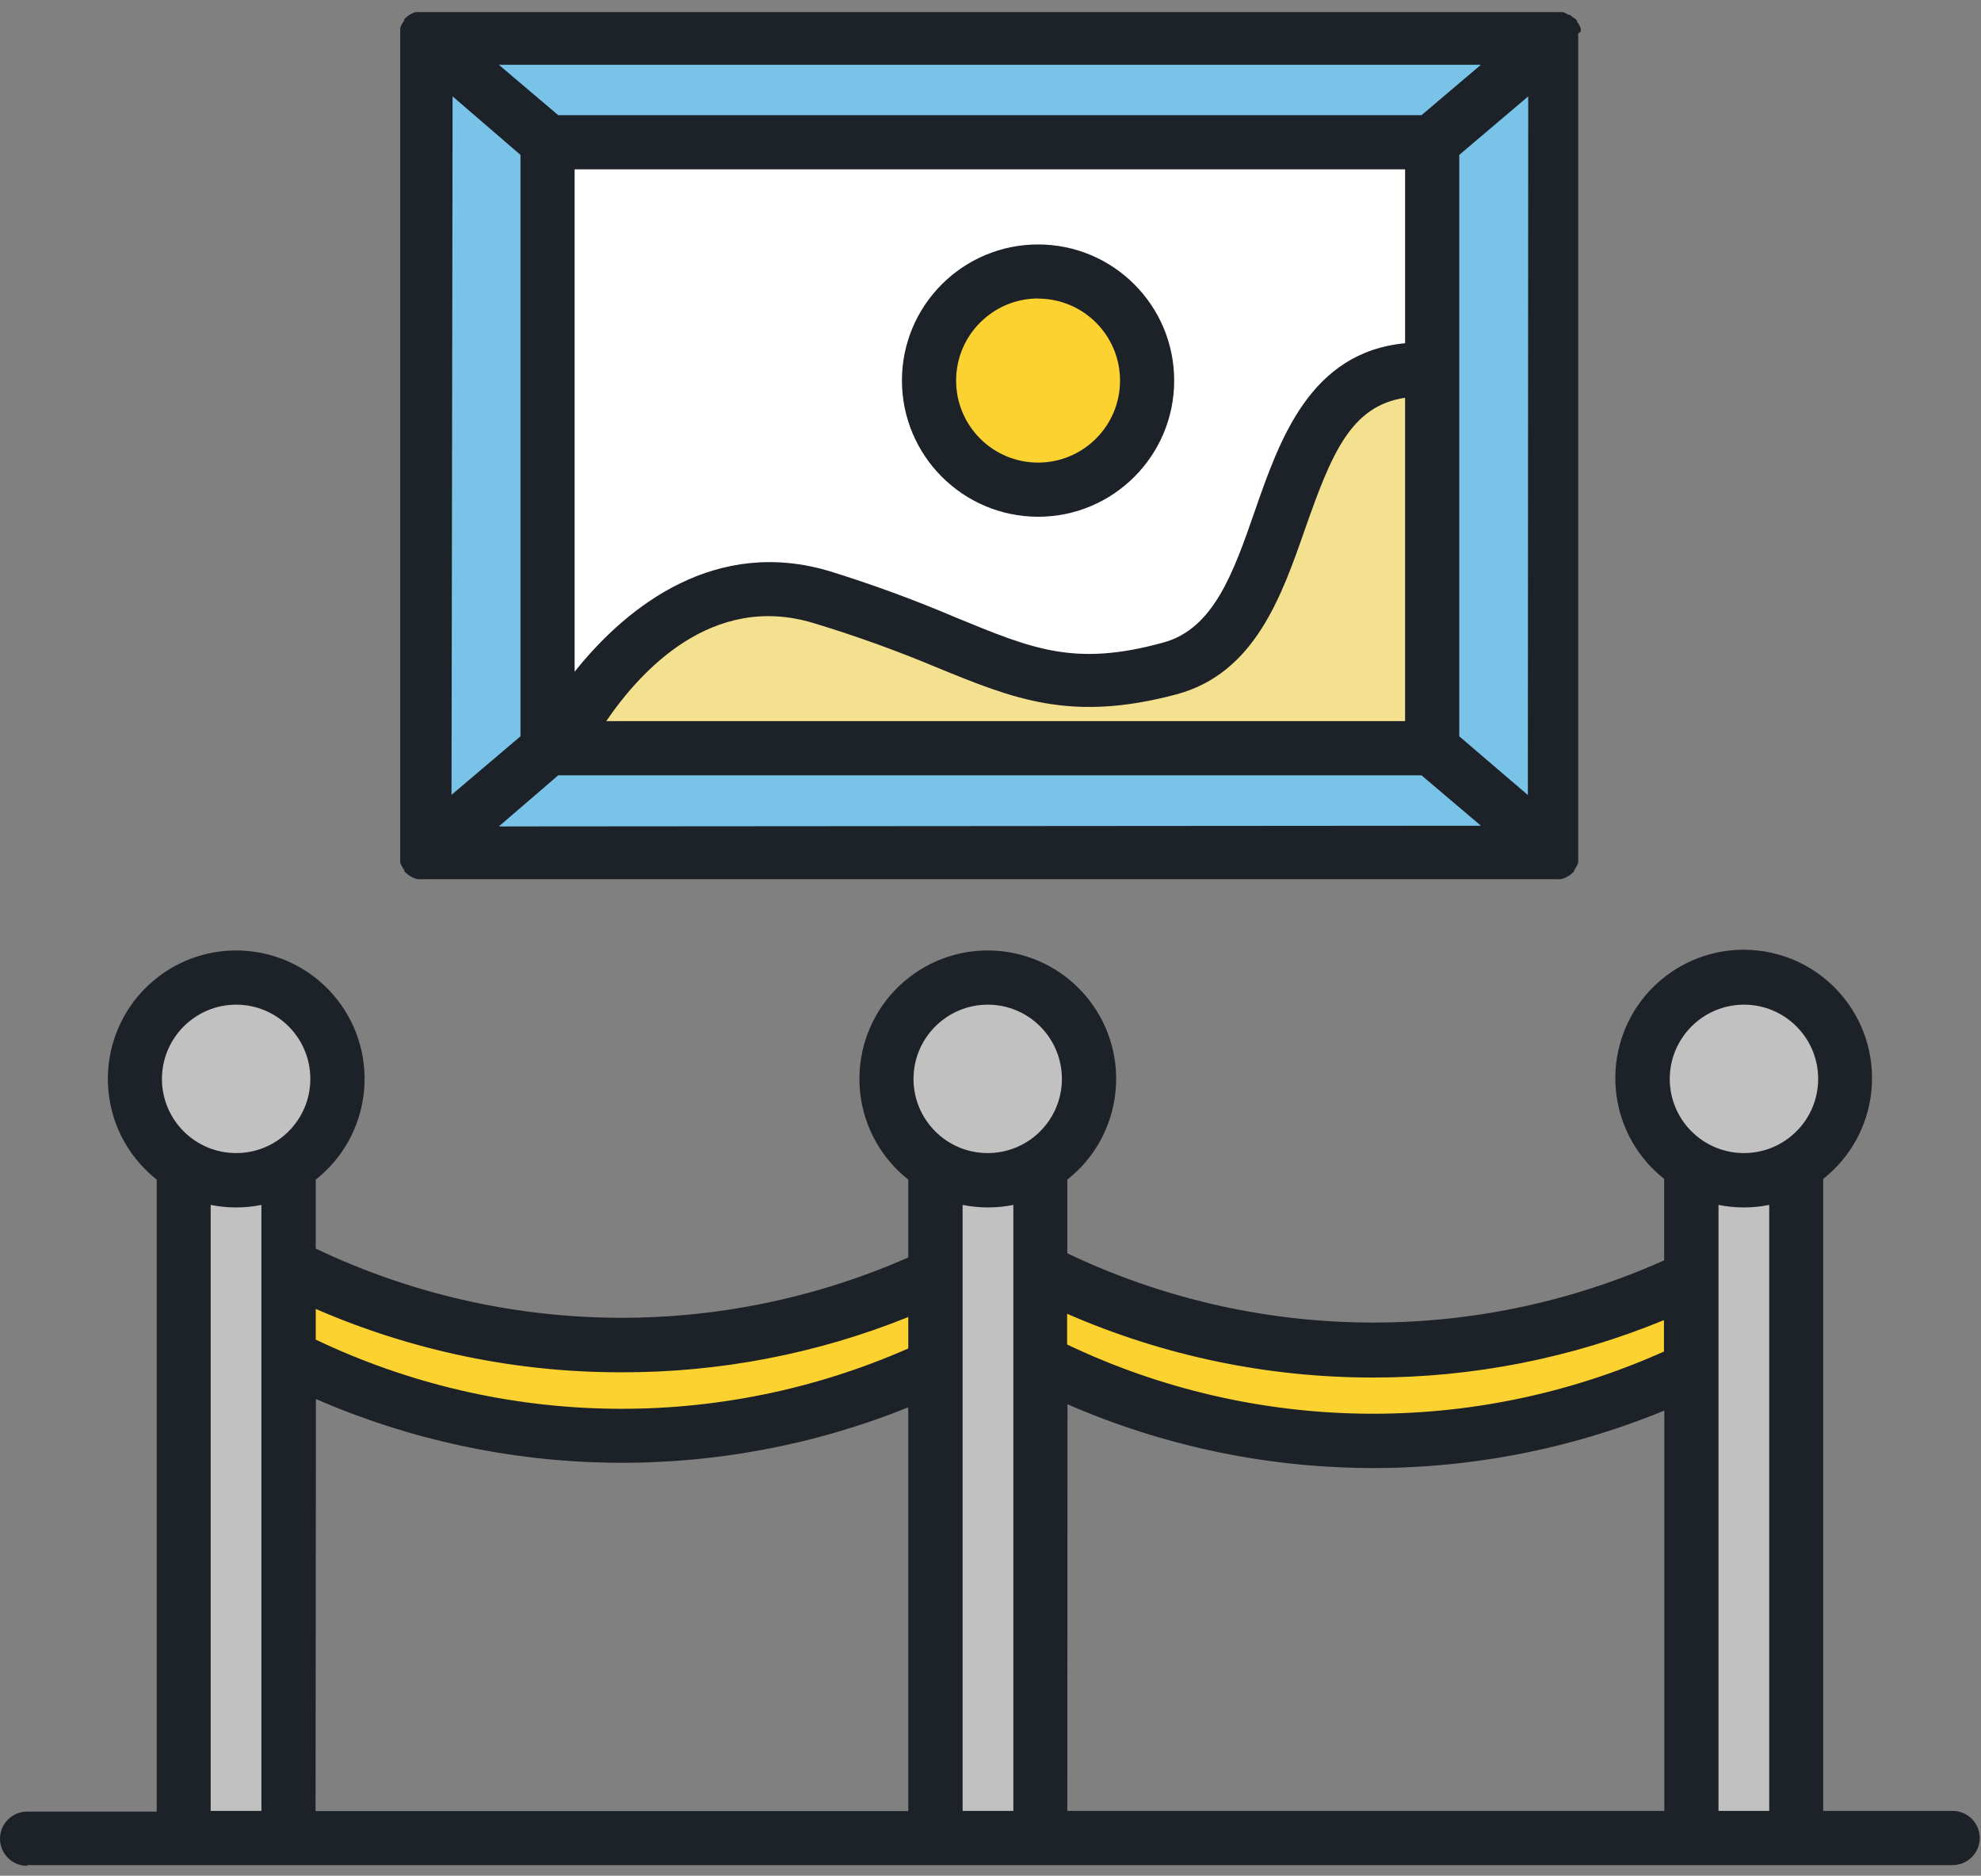 <svg width="75" height="71" viewBox="0 0 75 71" fill="none" xmlns="http://www.w3.org/2000/svg">
<rect x="0" y="0" width="75" height="71" fill="#808080" stroke="none"/>
<path d="M35.425 48.267C27.65 51.947 18.608 51.816 10.943 47.911V51.329C10.943 51.329 17.402 54.555 23.184 54.555C28.966 54.555 35.425 51.691 35.425 51.691V48.267Z" fill="#FBD22F"/>
<path d="M63.866 48.485C56.09 52.165 47.048 52.034 39.383 48.13V51.547C39.383 51.547 46.02 54.575 51.624 54.575C57.229 54.575 63.866 51.903 63.866 51.903V48.485Z" fill="#FBD22F"/>
<path d="M16.096 1.427H58.855V32.307H16.096V1.427Z" fill="#79C3E8"/>
<path d="M20.758 5.384H54.194V28.343H20.758V5.384Z" fill="white"/>
<path d="M53.784 13.983C47.503 13.983 49.532 23.914 44.27 25.322C39.007 26.73 37.435 24.515 31.106 22.588C24.777 20.66 21.168 28.336 21.168 28.336H54.194L53.784 13.983Z" fill="#F4E190"/>
<path d="M6.951 44.357H10.922V69.571H6.951V44.357Z" fill="#C1C1C1"/>
<path d="M12.774 40.837C12.774 42.955 11.058 44.671 8.94 44.671C6.823 44.671 5.106 42.955 5.106 40.837C5.106 38.72 6.823 37.003 8.94 37.003C11.058 37.003 12.774 38.72 12.774 40.837Z" fill="#C1C1C1"/>
<path d="M35.412 44.357H39.383V69.571H35.412V44.357Z" fill="#C1C1C1"/>
<path d="M41.235 40.837C41.235 42.955 39.518 44.671 37.401 44.671C35.283 44.671 33.566 42.955 33.566 40.837C33.566 38.72 35.283 37.003 37.401 37.003C39.518 37.003 41.235 38.72 41.235 40.837Z" fill="#C1C1C1"/>
<path d="M64.03 44.357H68V69.571H64.03V44.357Z" fill="#C1C1C1"/>
<path d="M69.853 40.837C69.853 42.955 68.136 44.671 66.018 44.671C63.901 44.671 62.184 42.955 62.184 40.837C62.184 38.72 63.901 37.003 66.018 37.003C68.136 37.003 69.853 38.72 69.853 40.837Z" fill="#C1C1C1"/>
<path d="M43.429 14.399C43.429 16.68 41.581 18.528 39.301 18.528C37.021 18.528 35.172 16.68 35.172 14.399C35.172 12.12 37.021 10.271 39.301 10.271C41.581 10.271 43.429 12.12 43.429 14.399Z" fill="#FBD22F"/>
<path d="M59.847 1.174C59.849 1.14 59.849 1.106 59.847 1.071L59.806 0.983L59.757 0.894L59.696 0.805V0.757L59.532 0.641L59.457 0.579L59.348 0.545L59.266 0.497L59.17 0.457H15.727L15.625 0.497L15.543 0.538L15.454 0.593L15.379 0.655L15.303 0.73V0.778L15.242 0.866L15.194 0.955L15.153 1.044C15.151 1.078 15.151 1.112 15.153 1.147C15.153 1.147 15.153 1.208 15.153 1.235C15.151 1.271 15.151 1.309 15.153 1.345C15.153 1.345 15.153 1.345 15.153 1.399V32.307C15.153 32.307 15.153 32.307 15.153 32.362C15.151 32.398 15.151 32.434 15.153 32.471C15.153 32.471 15.153 32.533 15.153 32.56C15.151 32.594 15.151 32.628 15.153 32.662L15.194 32.751L15.242 32.84L15.303 32.929V32.977L15.399 33.066L15.461 33.12L15.577 33.188L15.638 33.223L15.795 33.277H15.836C15.907 33.285 15.978 33.285 16.048 33.277H58.856C58.926 33.285 58.997 33.285 59.067 33.277H59.108L59.266 33.223L59.327 33.188L59.443 33.12L59.505 33.066L59.6 32.977V32.929L59.662 32.84L59.71 32.751L59.751 32.662C59.753 32.628 59.753 32.594 59.751 32.56C59.751 32.56 59.751 32.498 59.751 32.471C59.753 32.434 59.753 32.398 59.751 32.362C59.751 32.362 59.751 32.362 59.751 32.307V1.427C59.751 1.427 59.751 1.427 59.751 1.373C59.753 1.336 59.753 1.299 59.751 1.263C59.751 1.263 59.853 1.202 59.847 1.174ZM56.067 2.452L53.818 4.359H21.134L18.885 2.452H56.067ZM53.196 12.992C49.601 13.333 48.446 16.642 47.51 19.335C46.71 21.638 45.958 23.812 44.031 24.324C40.681 25.247 39.089 24.563 36.205 23.381C34.641 22.714 33.044 22.127 31.42 21.624C27.148 20.339 23.806 22.855 21.755 25.425V6.41H53.196V12.992H53.196ZM30.805 23.586C32.372 24.06 33.915 24.615 35.425 25.247C38.392 26.463 40.538 27.345 44.529 26.286C47.51 25.492 48.521 22.568 49.423 19.984C50.408 17.182 51.146 15.357 53.196 15.056V27.297H22.952C24.243 25.404 26.957 22.417 30.805 23.586ZM17.135 3.648L19.705 5.863V27.871L17.094 30.086L17.135 3.648ZM18.885 31.282L21.134 29.348H53.818L56.067 31.255L18.885 31.282ZM57.844 30.093L55.247 27.871V5.863L57.858 3.648L57.844 30.093Z" fill="#1D2128"/>
<path d="M1.025 70.597H73.926C74.493 70.597 74.952 70.137 74.952 69.571C74.952 69.005 74.493 68.546 73.926 68.546H69.026V44.624C71.132 42.961 71.492 39.905 69.829 37.798C68.167 35.692 65.111 35.332 63.004 36.995C60.898 38.658 60.538 41.713 62.2 43.82C62.437 44.118 62.706 44.388 63.004 44.624V47.706C55.798 50.937 47.536 50.84 40.408 47.44V44.651C42.515 42.988 42.875 39.932 41.212 37.826C39.549 35.719 36.493 35.359 34.387 37.022C32.28 38.685 31.919 41.741 33.583 43.847C33.818 44.146 34.088 44.415 34.387 44.651V47.597C27.217 50.755 19.026 50.633 11.954 47.262V44.651C14.061 42.988 14.421 39.932 12.758 37.826C11.095 35.719 8.039 35.359 5.932 37.022C3.826 38.685 3.466 41.741 5.129 43.847C5.365 44.146 5.634 44.415 5.932 44.651V68.573H1.025C0.459 68.573 0 69.033 0 69.599C0 70.165 0.459 70.624 1.025 70.624V70.597ZM11.961 52.955C19.092 56.062 27.172 56.175 34.387 53.27V68.553H11.947L11.961 52.955ZM36.444 68.546V45.608C37.078 45.736 37.731 45.736 38.365 45.608V68.546H36.444ZM40.415 53.154C47.604 56.288 55.757 56.374 63.011 53.393V68.546H40.408L40.415 53.154ZM65.062 68.546V45.608C65.695 45.736 66.349 45.736 66.982 45.608V68.546H65.062ZM66.025 38.028C67.577 38.028 68.835 39.285 68.835 40.837C68.835 42.389 67.577 43.646 66.025 43.646C64.474 43.646 63.216 42.389 63.216 40.837C63.22 39.292 64.467 38.039 66.012 38.028H66.025ZM51.994 52.142C55.769 52.144 59.507 51.405 62.997 49.969V51.158C55.791 54.388 47.529 54.291 40.401 50.892V49.729C44.057 51.325 48.005 52.146 51.994 52.142ZM37.394 38.028C38.945 38.028 40.203 39.285 40.203 40.837C40.203 42.389 38.945 43.646 37.394 43.646C35.842 43.646 34.585 42.389 34.585 40.837C34.588 39.287 35.844 38.032 37.394 38.028ZM23.539 51.944C27.256 51.951 30.939 51.241 34.387 49.852V51.042C27.217 54.2 19.026 54.078 11.954 50.707V49.545C15.61 51.135 19.553 51.951 23.539 51.944ZM8.94 38.028C10.492 38.028 11.749 39.285 11.749 40.837C11.749 42.389 10.492 43.646 8.94 43.646C7.388 43.646 6.131 42.389 6.131 40.837C6.135 39.287 7.39 38.032 8.94 38.028ZM7.976 45.608C8.61 45.736 9.263 45.736 9.897 45.608V68.546H7.976V45.608Z" fill="#1D2128"/>
<path d="M39.301 19.56C42.147 19.56 44.454 17.253 44.454 14.406C44.454 11.56 42.147 9.253 39.301 9.253C36.455 9.253 34.147 11.56 34.147 14.406C34.151 17.251 36.456 19.556 39.301 19.56ZM39.301 11.303C41.014 11.303 42.404 12.693 42.404 14.406C42.404 16.12 41.014 17.51 39.301 17.51C37.587 17.51 36.198 16.12 36.198 14.406C36.198 12.692 37.586 11.301 39.301 11.297V11.303Z" fill="#1D2128"/>
</svg>
